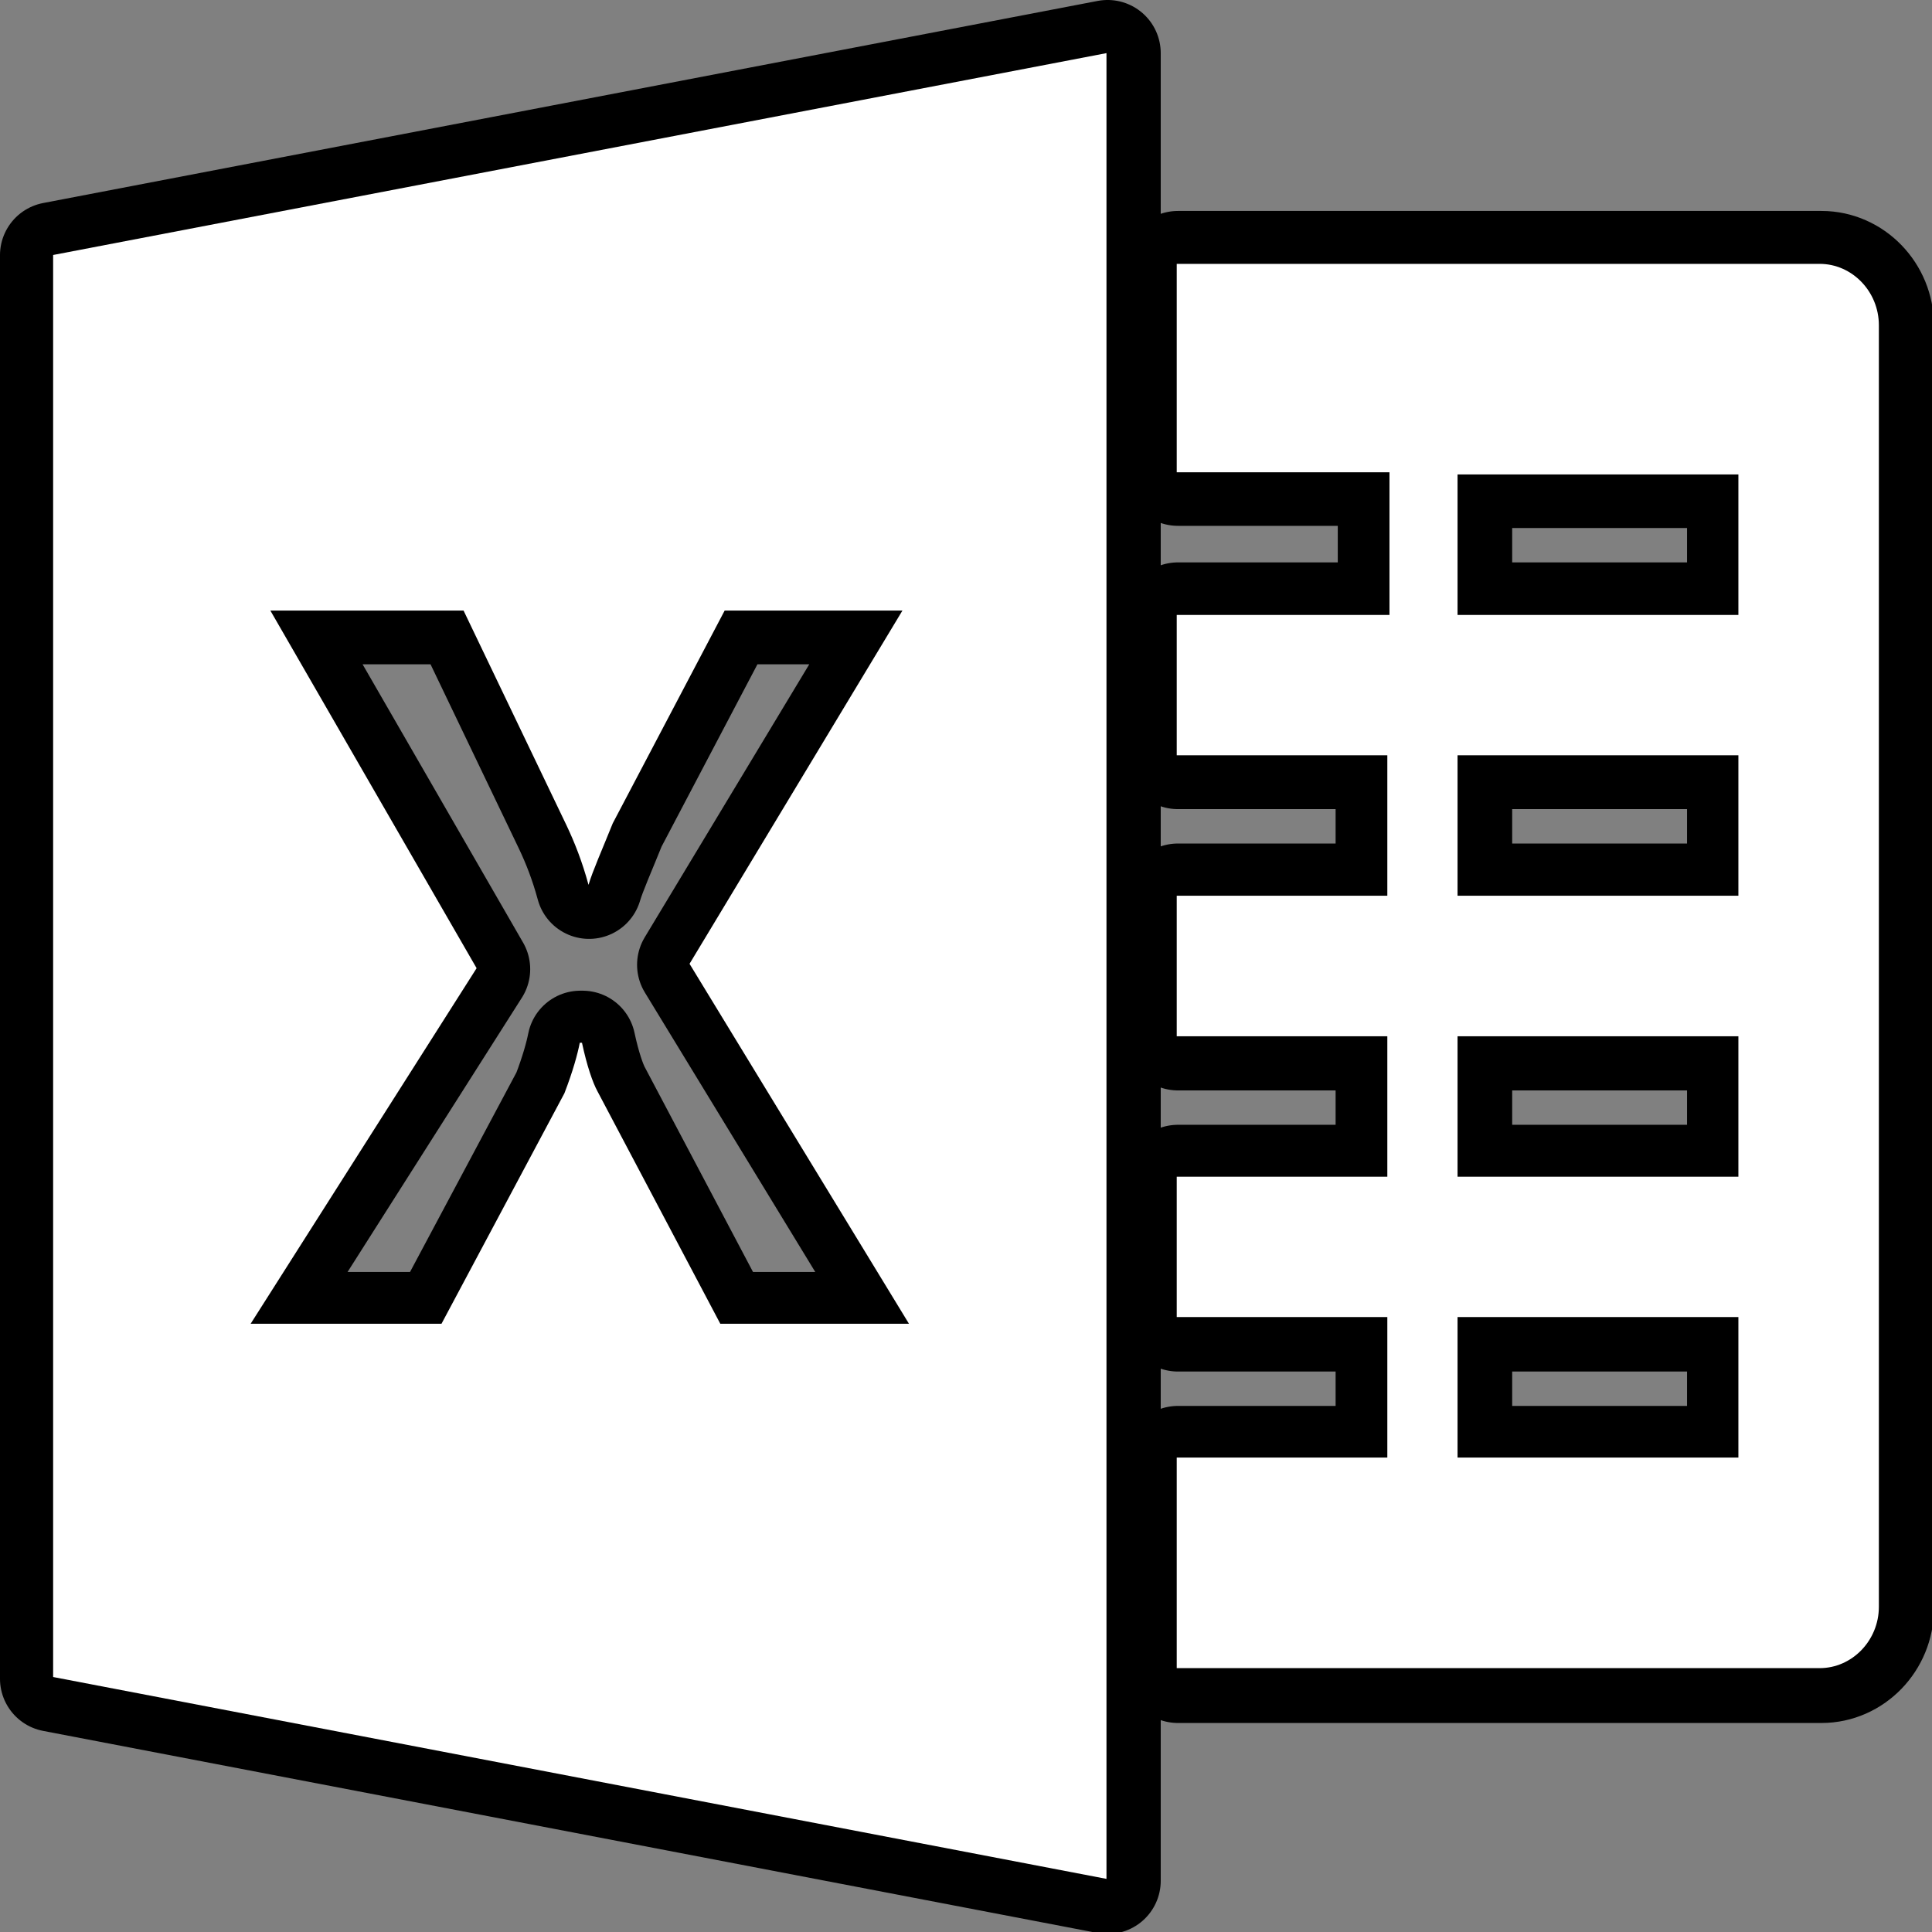 <?xml version="1.0" encoding="UTF-8"?>
<svg xmlns="http://www.w3.org/2000/svg" xmlns:xlink="http://www.w3.org/1999/xlink" viewBox="0 0 52 52" width="52px" height="52px">
<rect x="0" y="0" width="52" height="52" fill="#808080" stroke="none"/>
<g id="surface40747010">
<path style="fill-rule:nonzero;fill:rgb(100%,100%,100%);fill-opacity:1;stroke-width:10;stroke-linecap:butt;stroke-linejoin:round;stroke:rgb(0%,0%,0%);stroke-opacity:1;stroke-miterlimit:10;" d="M 99.235 172.001 L -0.001 152.982 L -0.001 19.018 L 99.235 -0.001 Z M 166.423 19.852 C 169.472 19.852 172.001 22.449 172.001 25.635 L 172.001 146.365 C 172.001 149.551 169.472 152.148 166.423 152.148 L 105.853 152.148 L 105.853 132.309 L 125.692 132.309 L 125.692 119.074 L 105.853 119.074 L 105.853 105.853 L 125.692 105.853 L 125.692 92.618 L 105.853 92.618 L 105.853 79.382 L 125.692 79.382 L 125.692 66.147 L 105.853 66.147 L 105.853 52.926 L 125.897 52.926 L 125.897 39.486 L 105.853 39.486 L 105.853 19.852 Z M 132.309 52.926 L 158.766 52.926 L 158.766 39.691 L 132.309 39.691 Z M 39.896 86.205 L 18.607 119.703 L 36.587 119.703 L 48.168 97.991 C 48.974 95.899 49.412 94.272 49.617 93.233 L 49.822 93.233 C 50.287 95.407 50.834 96.979 51.271 97.786 L 62.852 119.703 L 80.627 119.703 L 59.954 85.795 L 80.011 52.516 L 63.262 52.516 L 52.721 72.56 C 51.682 75.144 50.834 77.031 50.437 78.357 C 49.849 76.183 49.125 74.351 48.373 72.765 L 38.665 52.516 L 20.467 52.516 Z M 132.309 79.382 L 158.766 79.382 L 158.766 66.147 L 132.309 66.147 Z M 132.309 105.853 L 158.766 105.853 L 158.766 92.618 L 132.309 92.618 Z M 132.309 132.309 L 158.766 132.309 L 158.766 119.074 L 132.309 119.074 Z M 132.309 132.309 " transform="matrix(0.286,0,0,0.286,1.43,1.43)"/>
<path style=" stroke:none;fill-rule:nonzero;fill:rgb(100%,100%,100%);fill-opacity:1;" d="M 29.781 1.43 L 1.43 6.863 L 1.43 45.137 L 29.781 50.57 Z M 31.672 7.102 L 31.672 12.711 L 37.398 12.711 L 37.398 16.551 L 31.672 16.551 L 31.672 20.328 L 37.34 20.328 L 37.34 24.109 L 31.672 24.109 L 31.672 27.891 L 37.34 27.891 L 37.34 31.672 L 31.672 31.672 L 31.672 35.449 L 37.34 35.449 L 37.34 39.23 L 31.672 39.23 L 31.672 44.898 L 48.977 44.898 C 49.848 44.898 50.57 44.156 50.57 43.246 L 50.57 8.754 C 50.57 7.844 49.848 7.102 48.977 7.102 Z M 39.23 12.77 L 46.789 12.77 L 46.789 16.551 L 39.23 16.551 Z M 7.277 16.434 L 12.477 16.434 L 15.25 22.219 C 15.465 22.672 15.672 23.195 15.84 23.816 C 15.953 23.438 16.195 22.898 16.492 22.16 L 19.504 16.434 L 24.289 16.434 L 18.559 25.941 L 24.465 35.629 L 19.387 35.629 L 16.078 29.367 C 15.953 29.137 15.797 28.688 15.664 28.066 L 15.605 28.066 C 15.547 28.363 15.422 28.828 15.191 29.426 L 11.883 35.629 L 6.746 35.629 L 12.828 26.059 Z M 39.23 20.328 L 46.789 20.328 L 46.789 24.109 L 39.23 24.109 Z M 39.23 27.891 L 46.789 27.891 L 46.789 31.672 L 39.23 31.672 Z M 39.23 35.449 L 46.789 35.449 L 46.789 39.23 L 39.23 39.23 Z M 39.23 35.449 "/>
</g>
</svg>
